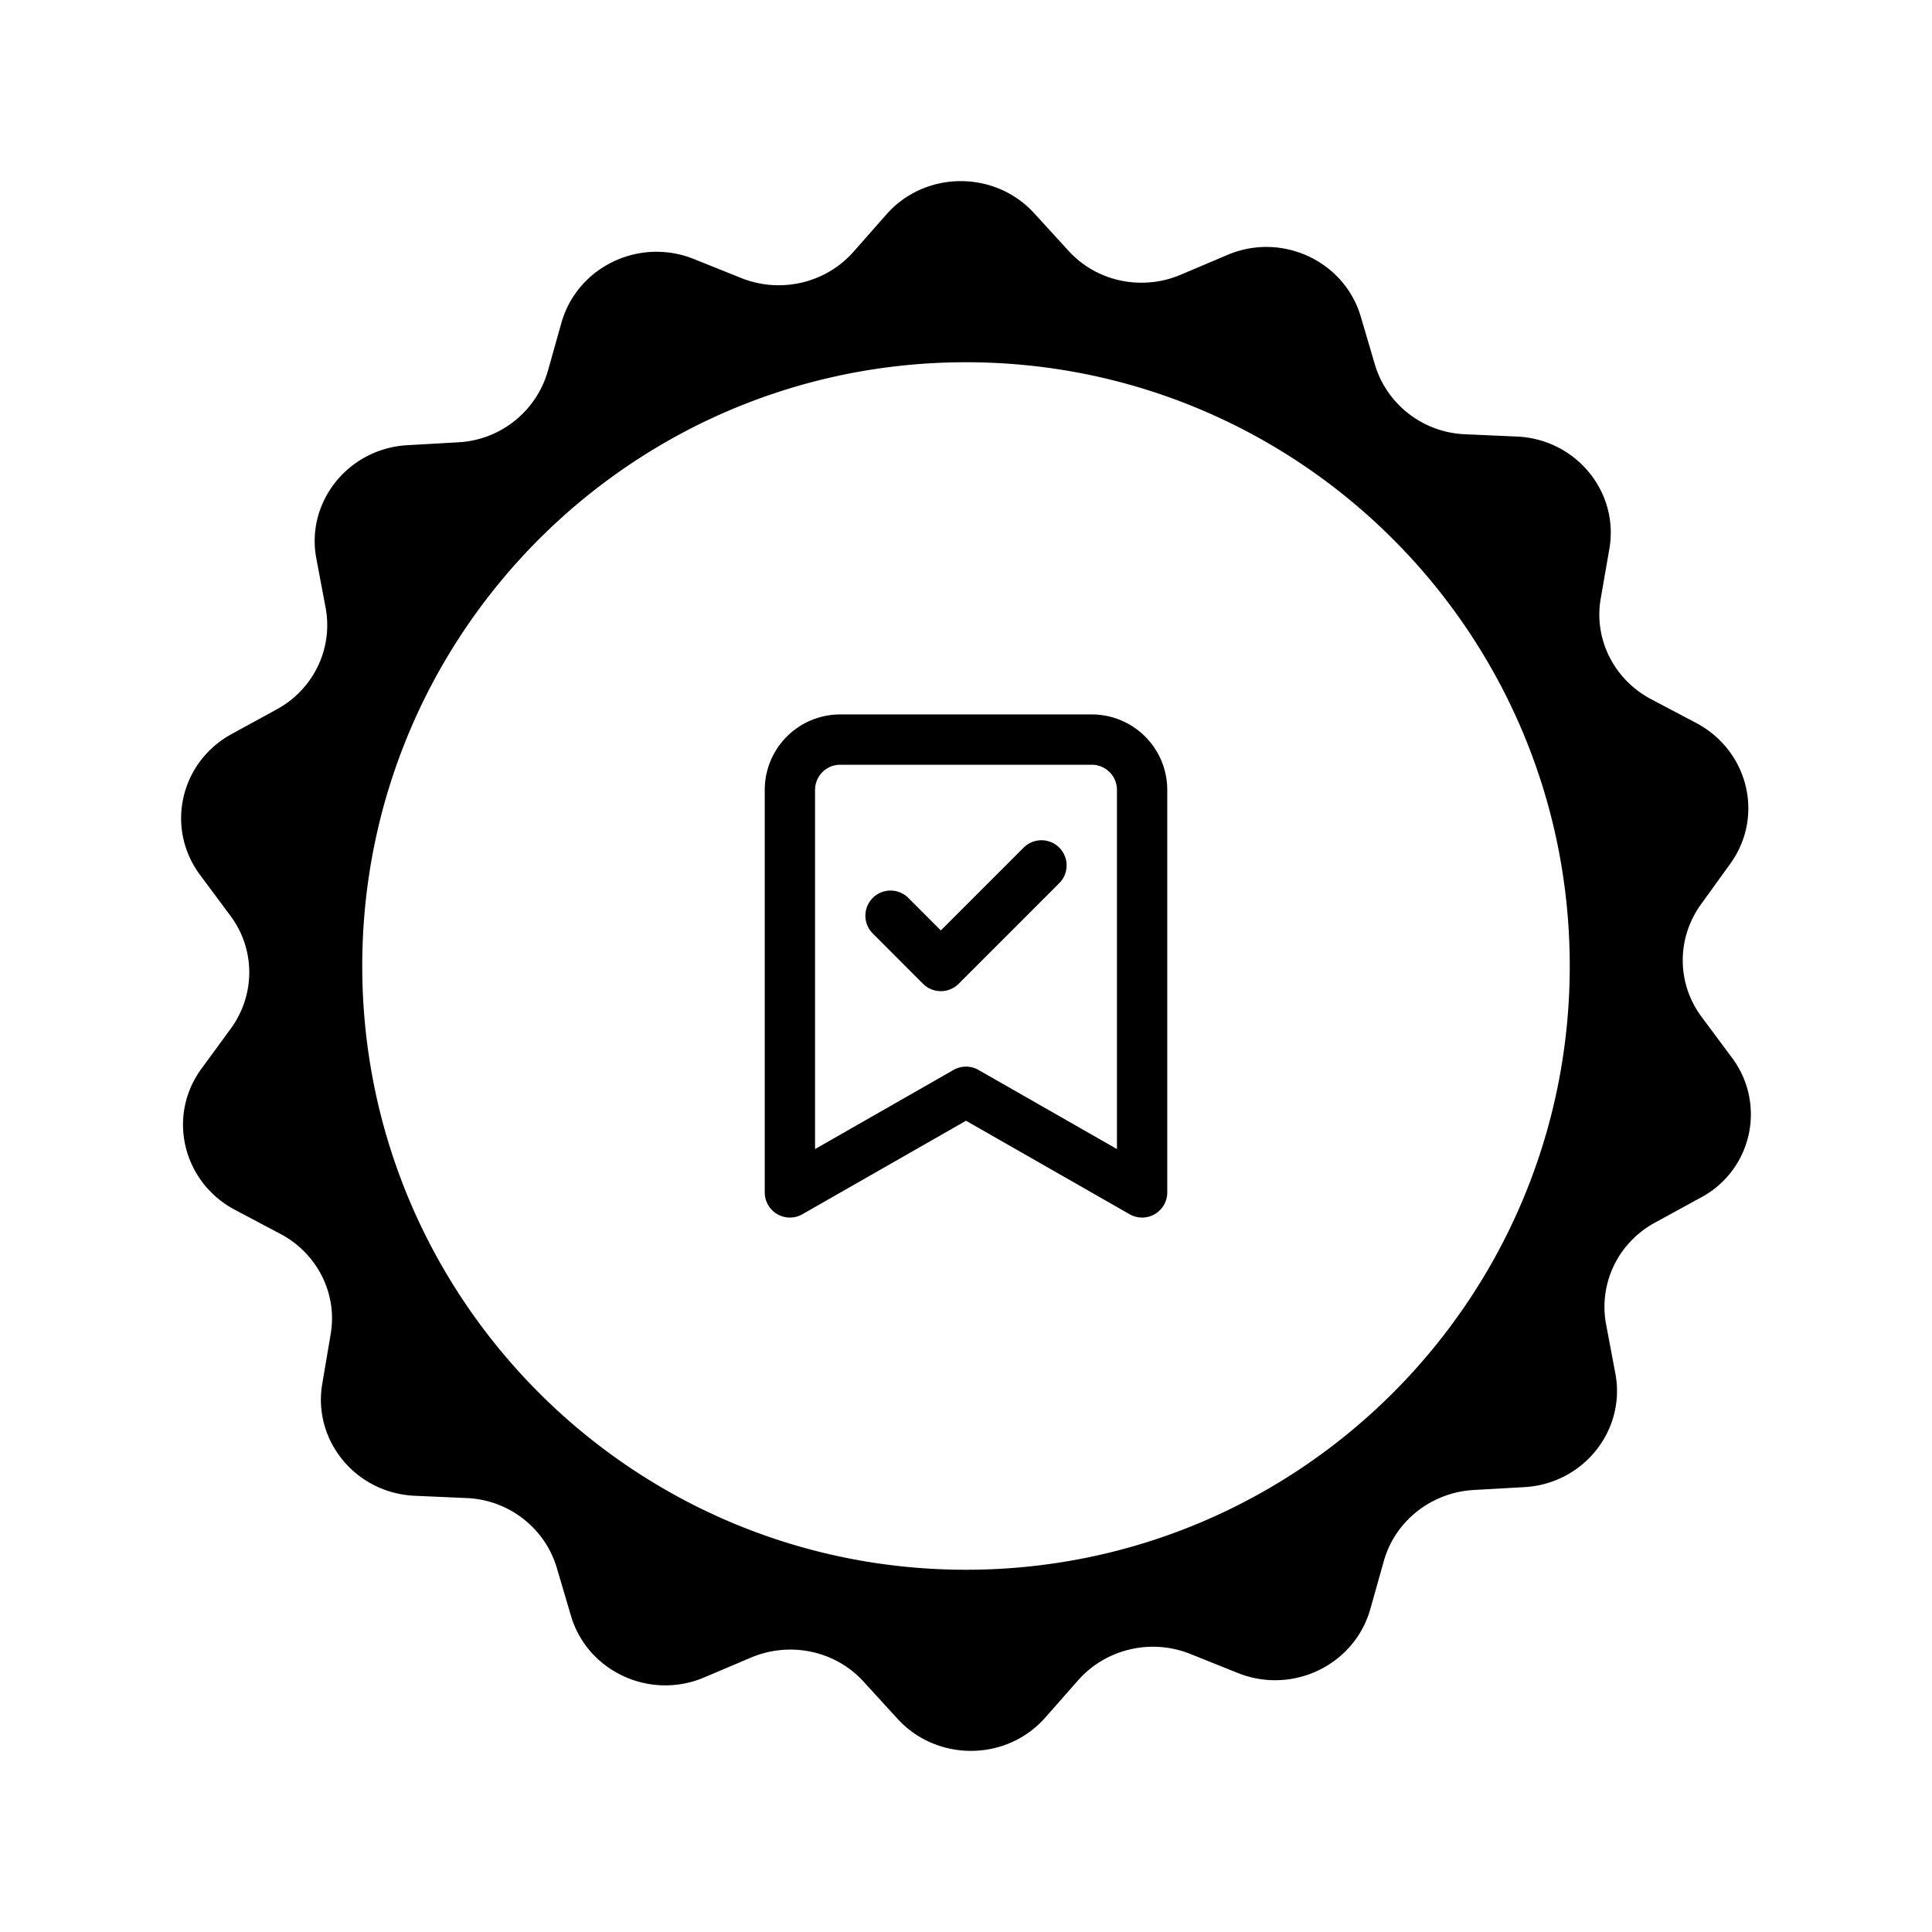 <svg xmlns="http://www.w3.org/2000/svg" fill="none" viewBox="0 0 128 128"><path fill="#8FA5A9" fill-rule="evenodd" d="m112.75 67.39 1.991 2.678a6.245 6.245 0 0 1-2.122 9.309l-2.953 1.615c-2.451 1.318-3.763 4.038-3.26 6.738l.613 3.252c.721 3.783-2.122 7.332-6.038 7.545l-3.369.19c-2.8.17-5.184 2.063-5.928 4.698l-.897 3.188c-1.05 3.719-5.163 5.696-8.794 4.23l-3.128-1.254c-2.603-1.042-5.578-.341-7.416 1.721l-2.21 2.508c-2.559 2.891-7.153 2.933-9.778.064l-2.253-2.466c-1.86-2.04-4.856-2.678-7.437-1.594l-3.107 1.318c-3.587 1.53-7.744-.382-8.837-4.081l-.941-3.188c-.788-2.635-3.194-4.505-5.994-4.612l-3.369-.148c-3.937-.15-6.825-3.656-6.169-7.44l.547-3.23c.482-2.7-.875-5.398-3.347-6.695l-2.975-1.573c-3.456-1.827-4.528-6.184-2.253-9.33l1.99-2.72c1.62-2.253 1.598-5.25-.065-7.46l-1.99-2.678c-2.32-3.104-1.335-7.482 2.1-9.352l2.953-1.615c2.45-1.318 3.762-4.039 3.26-6.738l-.613-3.252c-.722-3.761 2.122-7.31 6.037-7.523l3.37-.192a6.526 6.526 0 0 0 5.927-4.718l.897-3.188c1.05-3.72 5.163-5.696 8.794-4.23l3.128 1.255c2.604 1.04 5.579.34 7.416-1.722l2.21-2.508c2.559-2.89 7.153-2.933 9.778-.064l2.253 2.466c1.86 2.061 4.856 2.699 7.438 1.615l3.106-1.318c3.588-1.53 7.744.383 8.838 4.08l.94 3.189c.788 2.635 3.194 4.506 5.994 4.612l3.369.149c3.938.149 6.825 3.655 6.169 7.439l-.569 3.273c-.481 2.699.875 5.398 3.347 6.695l2.975 1.572c3.456 1.828 4.528 6.185 2.253 9.33l-1.947 2.7c-1.618 2.253-1.597 5.25.066 7.46ZM64 104c22.091 0 40-17.909 40-40S86.091 24 64 24 24 41.909 24 64s17.909 40 40 40Z" clip-rule="evenodd" style="fill:color(display-p3 .56 .645 .664);fill-opacity:1"/><path stroke="#8FA5A9" stroke-linecap="round" stroke-linejoin="round" stroke-width="3.333" d="M75.667 79 64 72.333 52.333 79V52.333A3.333 3.333 0 0 1 55.667 49h16.666a3.333 3.333 0 0 1 3.334 3.333V79Z" style="stroke:color(display-p3 .561 .647 .663);stroke-opacity:1"/><path stroke="#8FA5A9" stroke-linecap="round" stroke-linejoin="round" stroke-width="3.333" d="m59 60.667 3.333 3.334L69 57.334" style="stroke:color(display-p3 .561 .647 .663);stroke-opacity:1"/></svg>